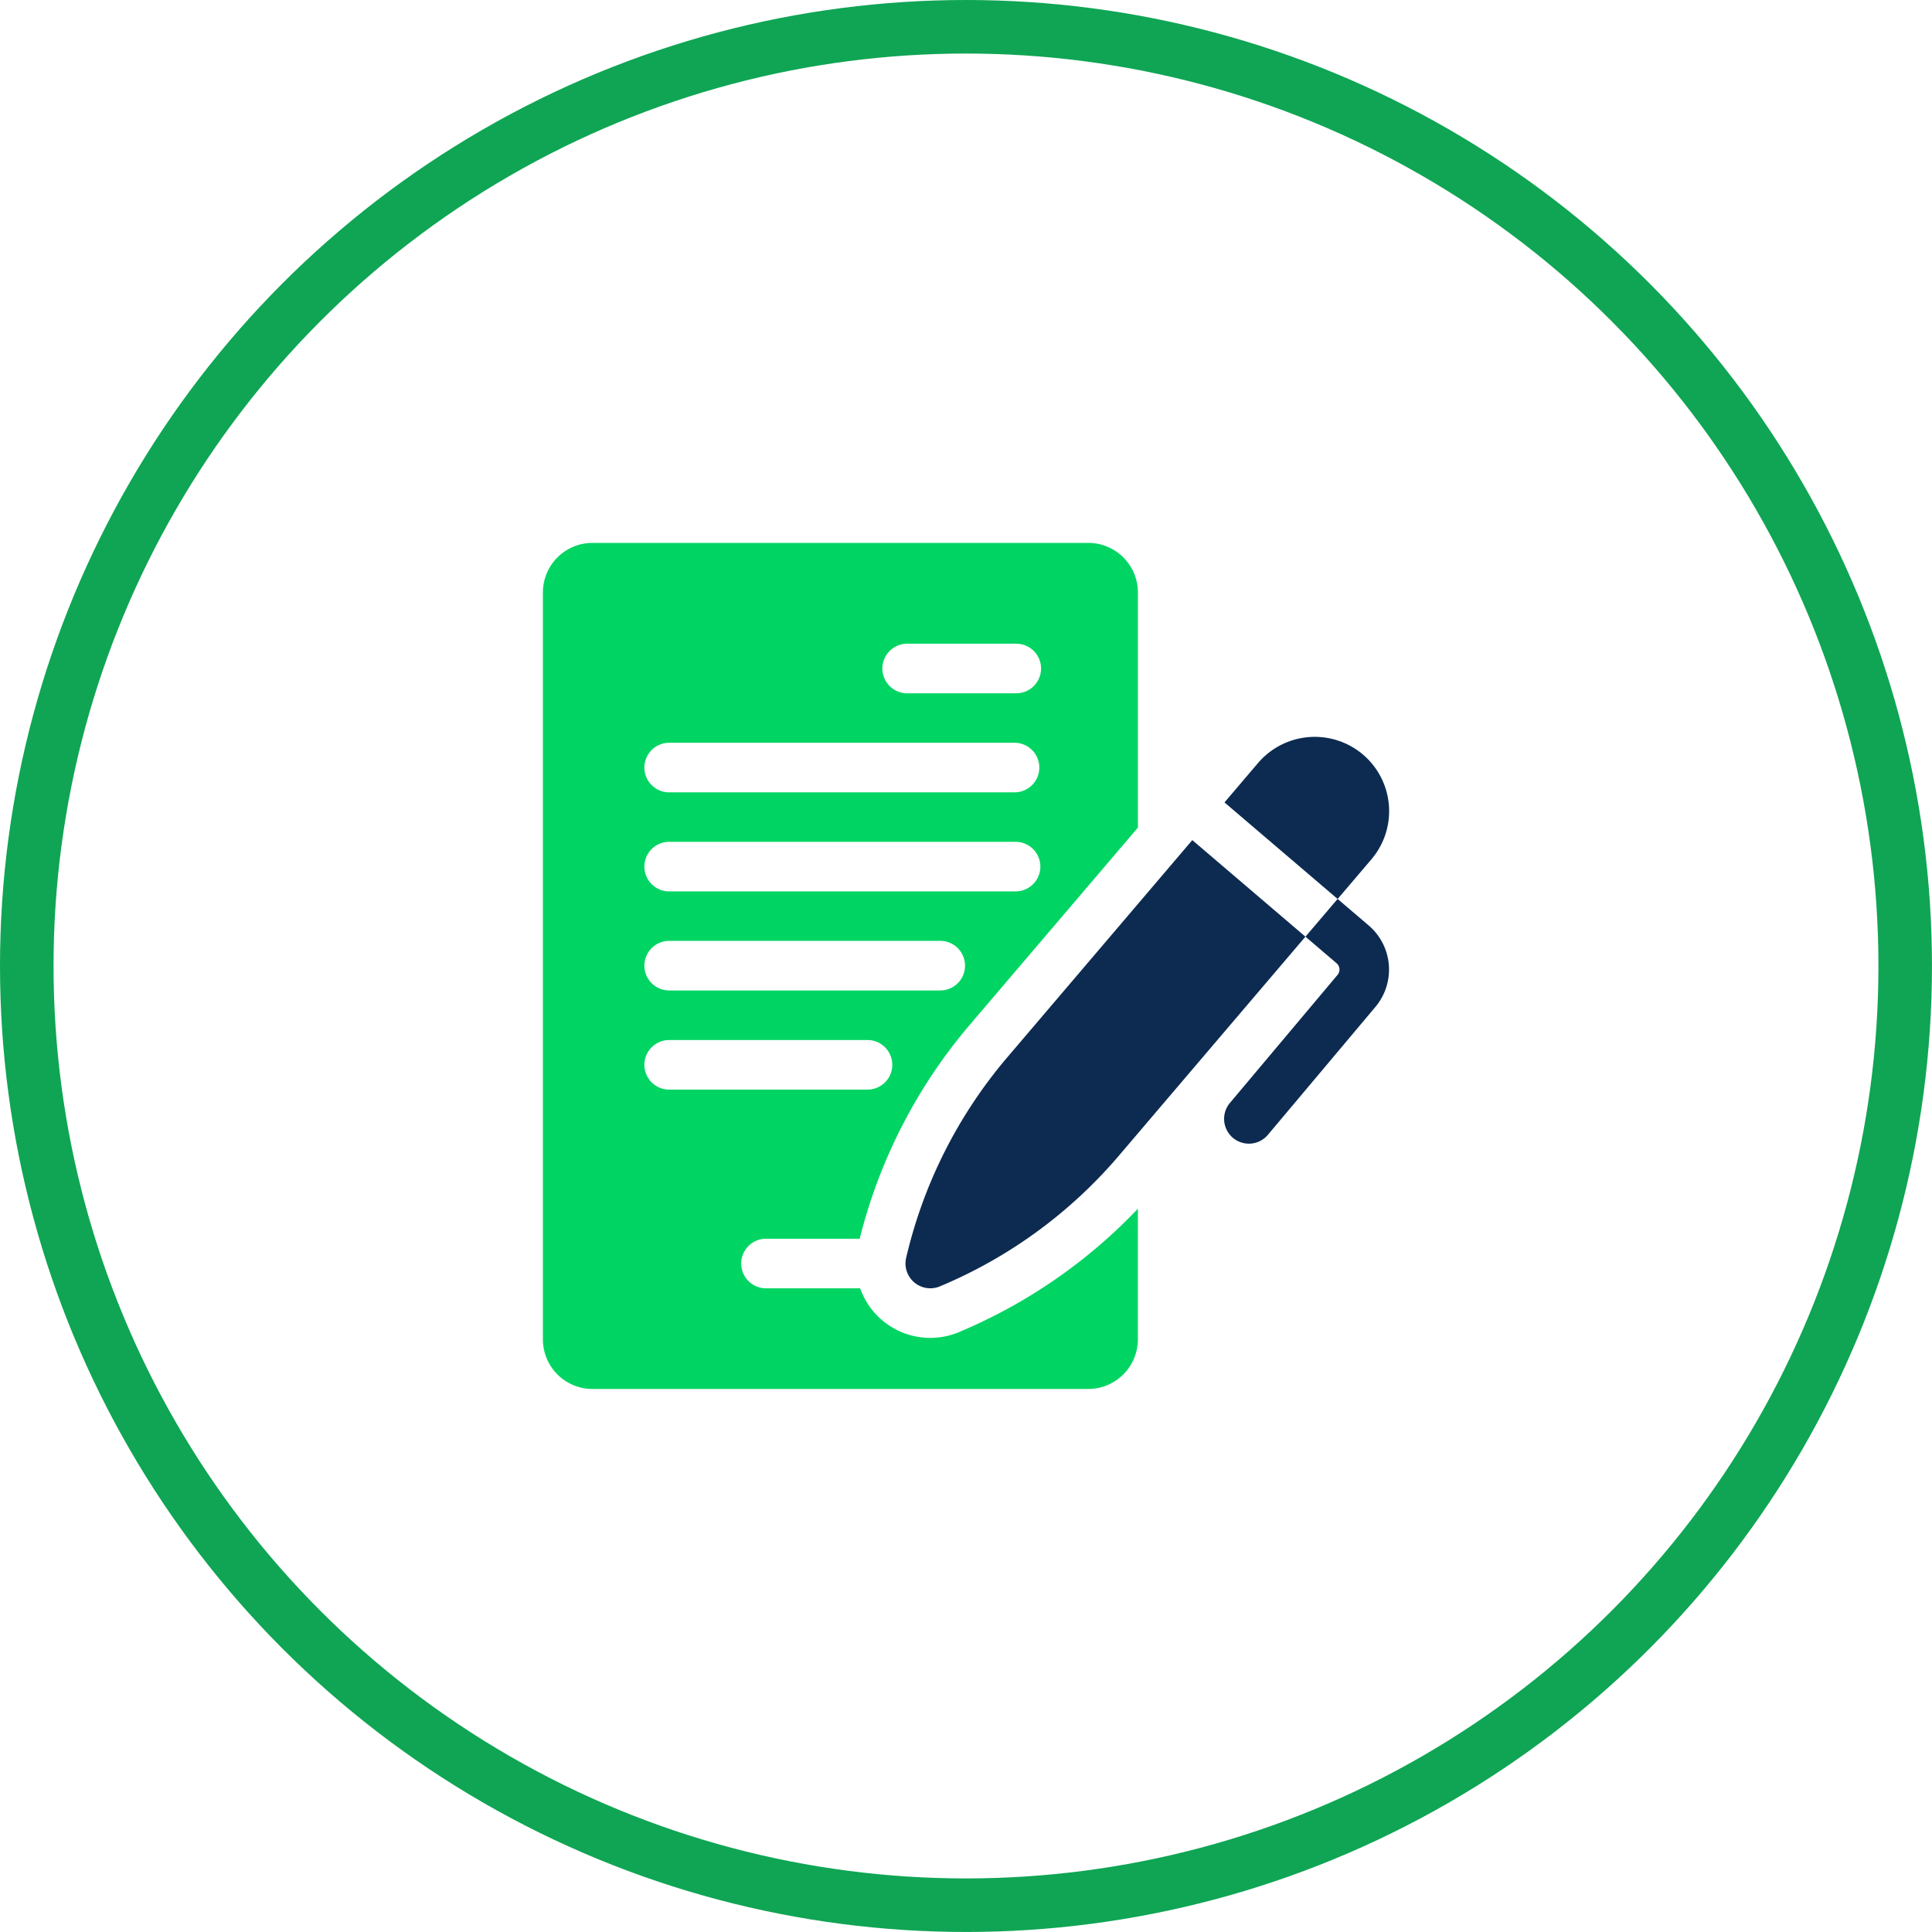 <svg xmlns="http://www.w3.org/2000/svg" width="72.167" height="72.167" viewBox="0 0 72.167 72.167">
  <g id="Group_12403" data-name="Group 12403" transform="translate(-743.85 -10358.5)">
    <g id="Ellipse_257" data-name="Ellipse 257" transform="translate(743.85 10358.5)" fill="none" stroke="#0fa554" stroke-width="2">
      <circle cx="36.083" cy="36.083" r="36.083" stroke="none"/>
      <circle cx="36.083" cy="36.083" r="35.083" fill="none"/>
    </g>
    <g id="contract" transform="translate(764.129 10378.779)">
      <path id="Path_8460" data-name="Path 8460" d="M15.559,29.474a2.779,2.779,0,0,1-3.708-1.63H8.334a.926.926,0,1,1,0-1.852h3.5a19.648,19.648,0,0,1,4.092-7.967l6.3-7.39V1.852A1.854,1.854,0,0,0,20.373,0H1.852A1.854,1.854,0,0,0,0,1.852v27.9a1.854,1.854,0,0,0,1.852,1.852h18.52a1.854,1.854,0,0,0,1.852-1.852V24.872a19.738,19.738,0,0,1-6.665,4.6ZM13.607,3.766h4.075a.926.926,0,0,1,0,1.852H13.607a.926.926,0,1,1,0-1.852Zm-8.89,3.7h12.9a.926.926,0,1,1,0,1.852H4.717a.926.926,0,1,1,0-1.852Zm0,3.7H17.656a.926.926,0,1,1,0,1.852H4.717a.926.926,0,0,1,0-1.852Zm0,3.7H14.842a.926.926,0,0,1,0,1.852H4.717a.926.926,0,1,1,0-1.852Zm-.926,4.63a.926.926,0,0,1,.926-.926h7.408a.926.926,0,0,1,0,1.852H4.717A.926.926,0,0,1,3.791,19.509Z" transform="translate(0)" fill="#00d563"/>
      <path id="Path_8461" data-name="Path 8461" d="M223.182,187.962a17.777,17.777,0,0,0-3.77,7.483.927.927,0,0,0,1.265,1.061,17.8,17.8,0,0,0,6.666-4.861l6.984-8.2-4.226-3.607Z" transform="translate(-205.844 -168.736)" fill="#0d2b51"/>
      <path id="Path_8462" data-name="Path 8462" d="M417.544,117.99a2.785,2.785,0,0,0-3.9.327l-1.256,1.475,4.226,3.607,1.259-1.478A2.776,2.776,0,0,0,417.544,117.99Z" transform="translate(-386.928 -110.098)" fill="#0d2b51"/>
      <path id="Path_8463" data-name="Path 8463" d="M417.564,216.416l-1.165-.994-1.2,1.41,1.163.993a.31.31,0,0,1,.036.433l-4.021,4.784a.926.926,0,1,0,1.418,1.192l4.021-4.784A2.167,2.167,0,0,0,417.564,216.416Z" transform="translate(-386.714 -202.123)" fill="#0d2b51"/>
    </g>
  </g>
</svg>
